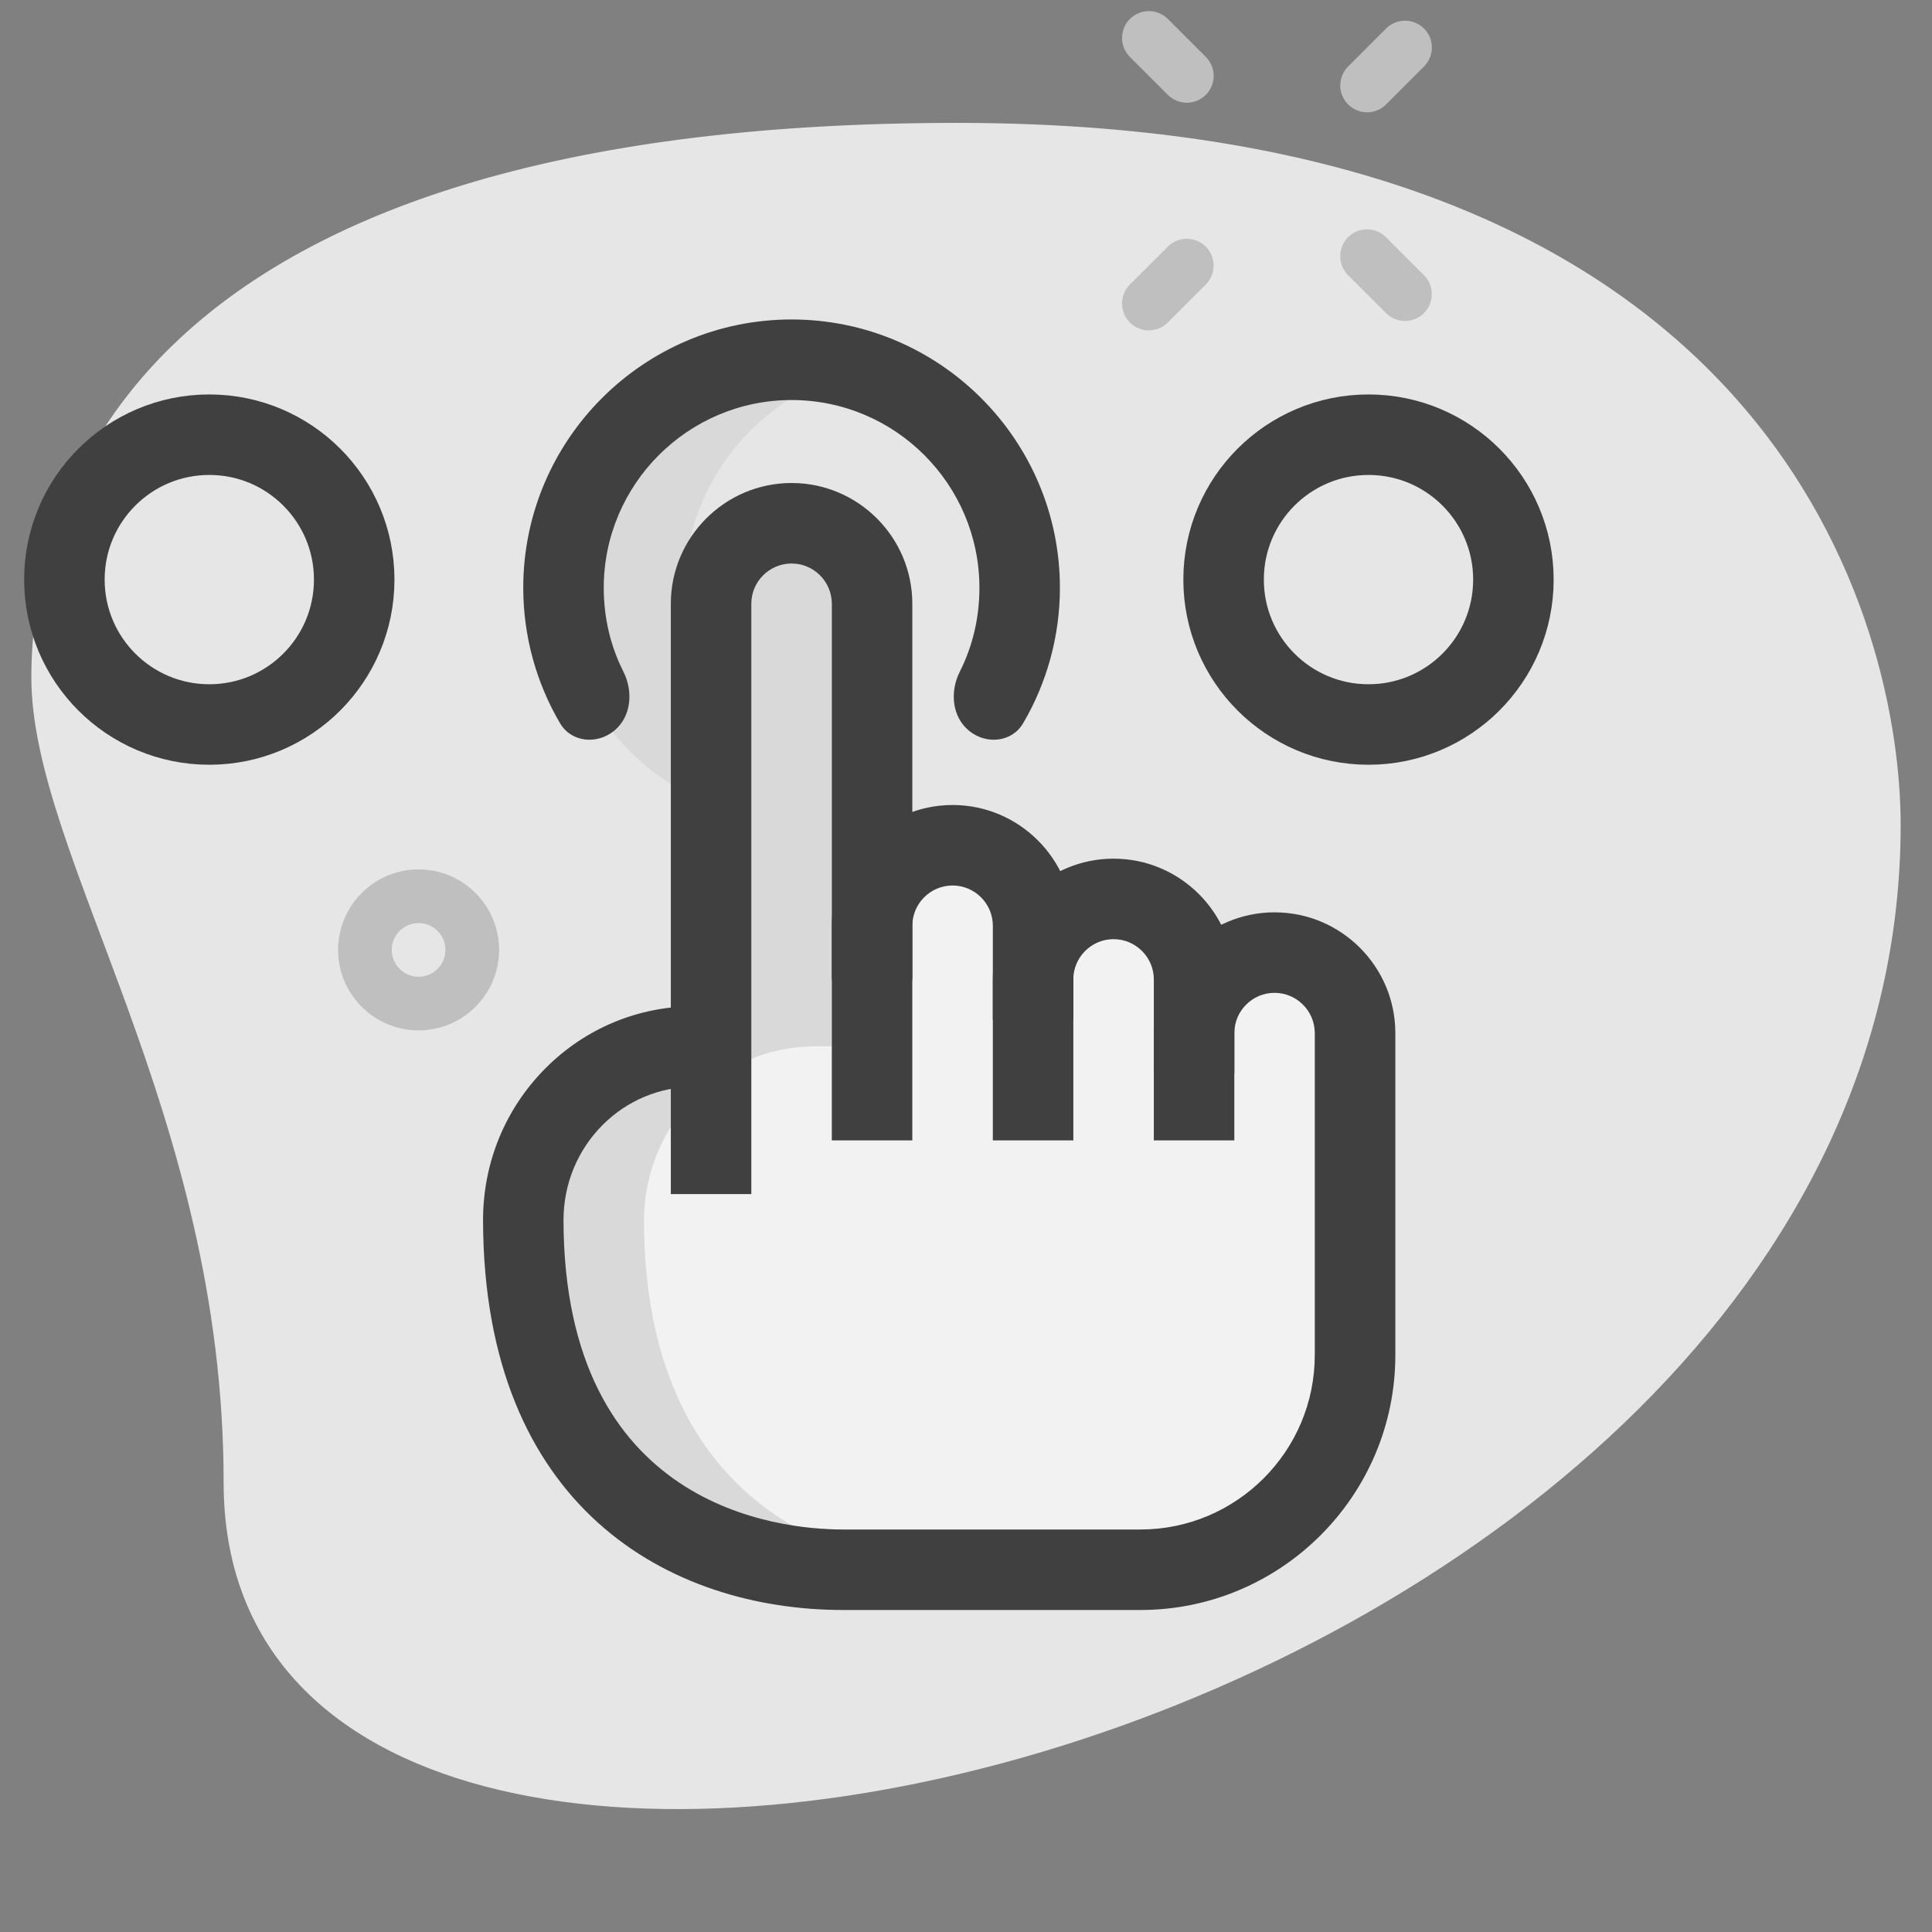 <svg width="120" height="120" viewBox="0 0 120 120" fill="none" xmlns="http://www.w3.org/2000/svg">
<rect x="0" y="0" width="120" height="120" fill="#808080" stroke="none"/>
<path d="M13.89 92.077C13.89 69.02 1.947 53.187 1.947 42.077C1.947 30.967 8.333 7.633 59.443 7.633C110.553 7.633 118.053 39.023 118.053 51.243C118.057 108.467 13.89 132.91 13.89 92.077Z" fill="#E6E6E6"/>
<path d="M49.167 50.833C56.991 50.833 63.333 44.491 63.333 36.667C63.333 28.843 56.991 22.5 49.167 22.5C41.343 22.5 35 28.843 35 36.667C35 44.491 41.343 50.833 49.167 50.833Z" fill="#E6E6E6"/>
<path d="M13 45C17.971 45 22 40.971 22 36C22 31.029 17.971 27 13 27C8.029 27 4 31.029 4 36C4 40.971 8.029 45 13 45Z" stroke="#404040" stroke-width="5"/>
<path d="M85 45C89.971 45 94 40.971 94 36C94 31.029 89.971 27 85 27C80.029 27 76 31.029 76 36C76 40.971 80.029 45 85 45Z" stroke="#404040" stroke-width="5"/>
<path d="M42.5 36.667C42.5 30.15 46.927 24.717 52.917 23.067C51.713 22.737 50.473 22.5 49.167 22.5C41.343 22.5 35 28.843 35 36.667C35 44.49 41.343 50.833 49.167 50.833C50.473 50.833 51.713 50.6 52.917 50.267C46.927 48.617 42.5 43.183 42.5 36.667Z" fill="#D9D9D9"/>
<path d="M51.667 57.49H56.667V60.823H51.667V57.49Z" fill="#404040"/>
<path d="M61.666 60.823H66.666V63.323H61.666V60.823Z" fill="#404040"/>
<path d="M84.167 64.157V84.157C84.167 91.523 78.2 97.49 70.833 97.49H52.367C44.5 97.49 32.533 93.357 32.5 75.823C32.5 69.89 37.2 64.99 43.133 64.99H44.167V37.49C44.167 34.723 46.4 32.49 49.167 32.49C51.933 32.49 54.167 34.723 54.167 37.49V57.49C54.167 54.723 56.4 52.49 59.167 52.49C61.933 52.49 64.167 54.723 64.167 57.49V60.823C64.167 58.057 66.4 55.823 69.167 55.823C71.933 55.823 74.167 58.057 74.167 60.823V64.157C74.167 61.39 76.4 59.157 79.167 59.157C81.933 59.157 84.167 61.39 84.167 64.157Z" fill="#F2F2F2"/>
<path d="M71.667 57.49V60.823C71.667 59.56 72.147 58.423 72.917 57.543C72.533 57.103 72.073 56.737 71.557 56.457C71.627 56.787 71.667 57.133 71.667 57.49Z" fill="#D9D9D9"/>
<path d="M81.667 60.823V64.157C81.667 62.893 82.147 61.757 82.917 60.877C82.533 60.437 82.073 60.07 81.557 59.79C81.627 60.12 81.667 60.467 81.667 60.823Z" fill="#D9D9D9"/>
<path d="M40 75.823C40 69.89 44.7 64.99 50.633 64.99H51.667V37.49C51.667 36.227 52.147 35.09 52.917 34.21C52 33.163 50.67 32.49 49.167 32.49C46.4 32.49 44.167 34.723 44.167 37.49V64.99H43.133C37.2 64.99 32.5 69.89 32.5 75.823C32.533 93.357 44.5 97.49 52.367 97.49H59.867C52 97.49 40.033 93.357 40 75.823Z" fill="#D9D9D9"/>
<path d="M61.667 57.49C61.667 56.227 62.147 55.09 62.917 54.21C62.56 53.8 62.14 53.457 61.667 53.18V57.49Z" fill="#D9D9D9"/>
<path d="M26 64C23.243 64 21 61.757 21 59C21 56.243 23.243 54 26 54C28.757 54 31 56.243 31 59C31 61.757 28.757 64 26 64ZM26 57.333C25.083 57.333 24.333 58.083 24.333 59C24.333 59.917 25.083 60.667 26 60.667C26.917 60.667 27.667 59.917 27.667 59C27.667 58.083 26.917 57.333 26 57.333Z" fill="#BFBFBF"/>
<path d="M83.734 6.487C83.083 5.836 83.083 4.781 83.734 4.13L86.091 1.773C86.742 1.122 87.797 1.122 88.448 1.773C89.099 2.424 89.099 3.479 88.448 4.13L86.091 6.487C85.44 7.138 84.385 7.138 83.734 6.487Z" fill="#BFBFBF"/>
<path d="M70.178 20.032C69.528 19.382 69.528 18.326 70.178 17.675L72.535 15.319C73.186 14.668 74.242 14.668 74.893 15.319C75.543 15.969 75.543 17.025 74.893 17.675L72.535 20.032C71.885 20.683 70.829 20.683 70.178 20.032Z" fill="#BFBFBF"/>
<path d="M70.181 3.535C69.531 2.885 69.531 1.829 70.181 1.178C70.832 0.528 71.888 0.528 72.538 1.178L74.895 3.535C75.546 4.186 75.546 5.242 74.895 5.892C74.245 6.543 73.189 6.543 72.538 5.892L70.181 3.535Z" fill="#BFBFBF"/>
<path d="M83.73 17.09C83.079 16.439 83.079 15.384 83.73 14.733C84.381 14.082 85.436 14.082 86.087 14.733L88.444 17.09C89.095 17.741 89.095 18.796 88.444 19.447C87.793 20.098 86.738 20.098 86.087 19.447L83.73 17.09Z" fill="#BFBFBF"/>
<path d="M46.666 74.167H41.666V37.5C41.666 33.367 45.033 30 49.166 30C53.3 30 56.666 33.367 56.666 37.5V70.833H51.666V37.5C51.666 36.123 50.543 35 49.166 35C47.79 35 46.666 36.123 46.666 37.5V74.167Z" fill="#404040"/>
<path d="M66.667 70.833H61.667V57.5C61.667 56.123 60.544 55 59.167 55C57.79 55 56.667 56.123 56.667 57.5V60.833H51.667V57.5C51.667 53.367 55.034 50 59.167 50C63.3 50 66.667 53.367 66.667 57.5V70.833Z" fill="#404040"/>
<path d="M76.666 70.833H71.666V60.833C71.666 59.457 70.543 58.333 69.166 58.333C67.79 58.333 66.666 59.457 66.666 60.833V63.333H61.666V60.833C61.666 56.7 65.033 53.333 69.166 53.333C73.3 53.333 76.666 56.7 76.666 60.833V70.833Z" fill="#404040"/>
<path d="M70.834 100H52.377C41.59 100 30.047 93.65 30.003 75.82C29.994 72.233 31.373 68.867 33.89 66.343C36.364 63.863 39.65 62.5 43.14 62.5H44.167V67.5H43.14C40.987 67.5 38.957 68.343 37.43 69.873C35.857 71.453 34.997 73.557 35 75.807C35.044 93.617 48.307 95 52.373 95H70.83C76.803 95 81.663 90.14 81.663 84.167V64.167C81.663 62.79 80.54 61.667 79.163 61.667C77.787 61.667 76.667 62.79 76.667 64.167V66.667H71.667V64.167C71.667 60.033 75.034 56.667 79.167 56.667C83.3 56.667 86.667 60.033 86.667 64.167V84.167C86.667 92.897 79.564 100 70.834 100Z" fill="#404040"/>
<path d="M63.547 44.924C62.847 46.112 61.255 46.262 60.188 45.389C59.12 44.515 58.993 42.949 59.615 41.717C60.418 40.127 60.833 38.363 60.833 36.513C60.833 30.08 55.6 24.847 49.167 24.847C42.733 24.847 37.5 30.08 37.5 36.513C37.5 38.363 37.917 40.127 38.72 41.717C39.341 42.949 39.215 44.515 38.147 45.388C37.079 46.262 35.486 46.112 34.786 44.923C33.301 42.4 32.5 39.488 32.5 36.51C32.5 27.32 39.977 19.843 49.167 19.843C58.357 19.843 65.833 27.32 65.833 36.51C65.833 39.489 65.032 42.4 63.547 44.924Z" fill="#404040"/>
</svg>
